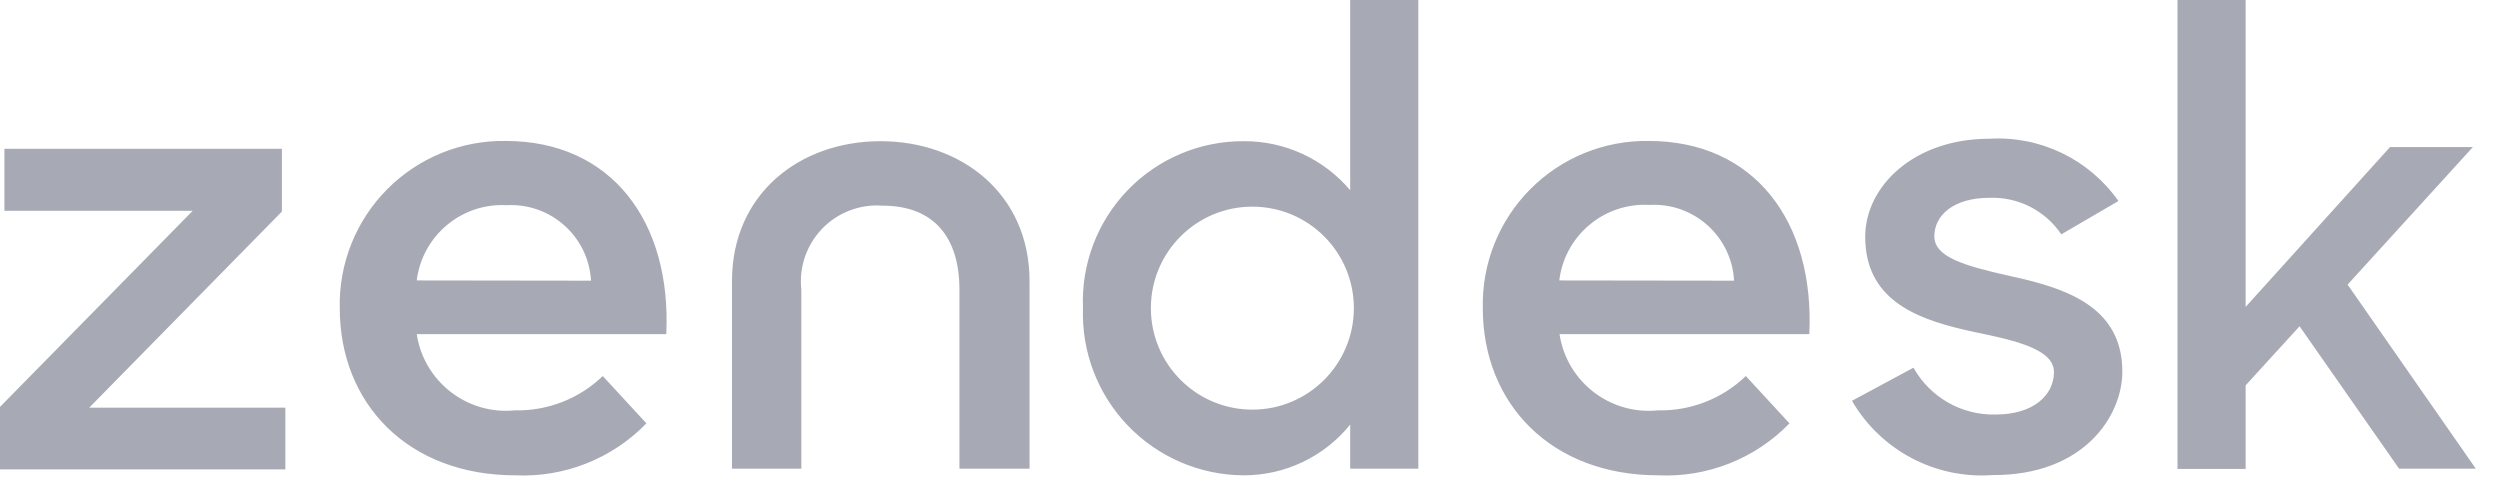 <svg width="94" height="18" viewBox="0 0 94 18" fill="none" xmlns="http://www.w3.org/2000/svg">
<g id="zendesk" clip-path="url(#clip0_811_622)">
<g id="Group">
<path id="Vector" d="M61.993 5.3C65.975 5.3 68.233 8.341 68.03 12.563H58.638C58.909 14.351 60.535 15.612 62.334 15.429C63.565 15.458 64.757 14.994 65.643 14.139L67.284 15.918C65.996 17.246 64.2 17.957 62.352 17.872C58.343 17.872 55.753 15.199 55.753 11.586C55.715 9.915 56.359 8.301 57.536 7.116C58.713 5.93 60.322 5.274 61.993 5.3ZM19.015 5.3C22.996 5.3 25.254 8.341 25.052 12.563H15.669C15.94 14.347 17.56 15.607 19.355 15.429C20.587 15.458 21.778 14.994 22.664 14.139L24.305 15.918C23.017 17.246 21.222 17.957 19.374 17.872C15.365 17.872 12.775 15.199 12.775 11.586C12.737 9.915 13.381 8.301 14.558 7.116C15.735 5.93 17.344 5.274 19.015 5.3ZM79.653 7.558L77.505 8.811C76.903 7.917 75.882 7.398 74.805 7.438C73.431 7.438 72.731 8.111 72.731 8.885C72.731 9.659 73.837 9.991 75.579 10.378C75.618 10.387 75.658 10.396 75.698 10.405L75.818 10.431C75.878 10.445 75.938 10.459 75.998 10.473L76.118 10.502C76.158 10.511 76.199 10.521 76.239 10.531L76.359 10.562L76.48 10.594C78.182 11.05 79.8 11.842 79.8 13.973C79.8 15.641 78.353 17.881 74.924 17.862C72.772 18.02 70.718 16.936 69.634 15.07L71.947 13.825C72.57 14.94 73.759 15.618 75.035 15.586C76.482 15.586 77.229 14.839 77.229 13.991C77.229 13.143 75.828 12.812 74.307 12.498C74.266 12.489 74.225 12.481 74.183 12.472L74.06 12.445C74.039 12.44 74.019 12.436 73.998 12.431L73.875 12.403C71.965 11.962 70.132 11.218 70.132 8.904C70.132 6.996 71.975 5.217 74.795 5.217C76.711 5.101 78.549 5.988 79.653 7.558ZM53.329 0V17.623H50.767V15.964C49.785 17.18 48.302 17.882 46.739 17.872C45.1 17.858 43.537 17.182 42.403 15.998C41.27 14.815 40.663 13.223 40.72 11.586C40.65 9.942 41.255 8.341 42.396 7.155C43.536 5.97 45.112 5.302 46.757 5.309C48.301 5.298 49.77 5.973 50.767 7.152V0H53.329ZM10.6 5.595V7.954L3.355 15.328H10.729V17.65H0V15.3L7.245 7.927H0.166V5.595H10.6ZM84.436 0V11.54L89.865 5.53H92.98L88.27 10.701L93.091 17.623H90.206L86.464 12.268L84.436 14.489V17.632H81.874V0H84.436ZM33.107 5.309C36.149 5.309 38.711 7.291 38.711 10.572V17.623H36.075V10.894C36.075 8.922 35.117 7.733 33.181 7.733C32.334 7.67 31.504 7.988 30.914 8.598C30.325 9.209 30.037 10.051 30.13 10.894V17.623H27.522V10.572C27.522 7.291 30.066 5.309 33.107 5.309ZM47.089 7.77C44.982 7.77 43.273 9.478 43.273 11.586C43.273 13.693 44.982 15.402 47.089 15.402C49.197 15.402 50.905 13.693 50.905 11.586C50.905 9.478 49.197 7.77 47.089 7.77ZM58.629 10.544L65.201 10.553C65.111 8.891 63.692 7.616 62.03 7.705C60.325 7.605 58.835 8.848 58.629 10.544ZM15.669 10.544L22.222 10.553C22.128 8.895 20.71 7.626 19.051 7.715C17.356 7.624 15.879 8.86 15.669 10.544Z" fill="#A7AAB4"/>
</g>
</g>
<defs>
<clipPath id="clip0_811_622">
<rect width="93.091" height="18" fill="white"/>
</clipPath>
</defs>
</svg>
